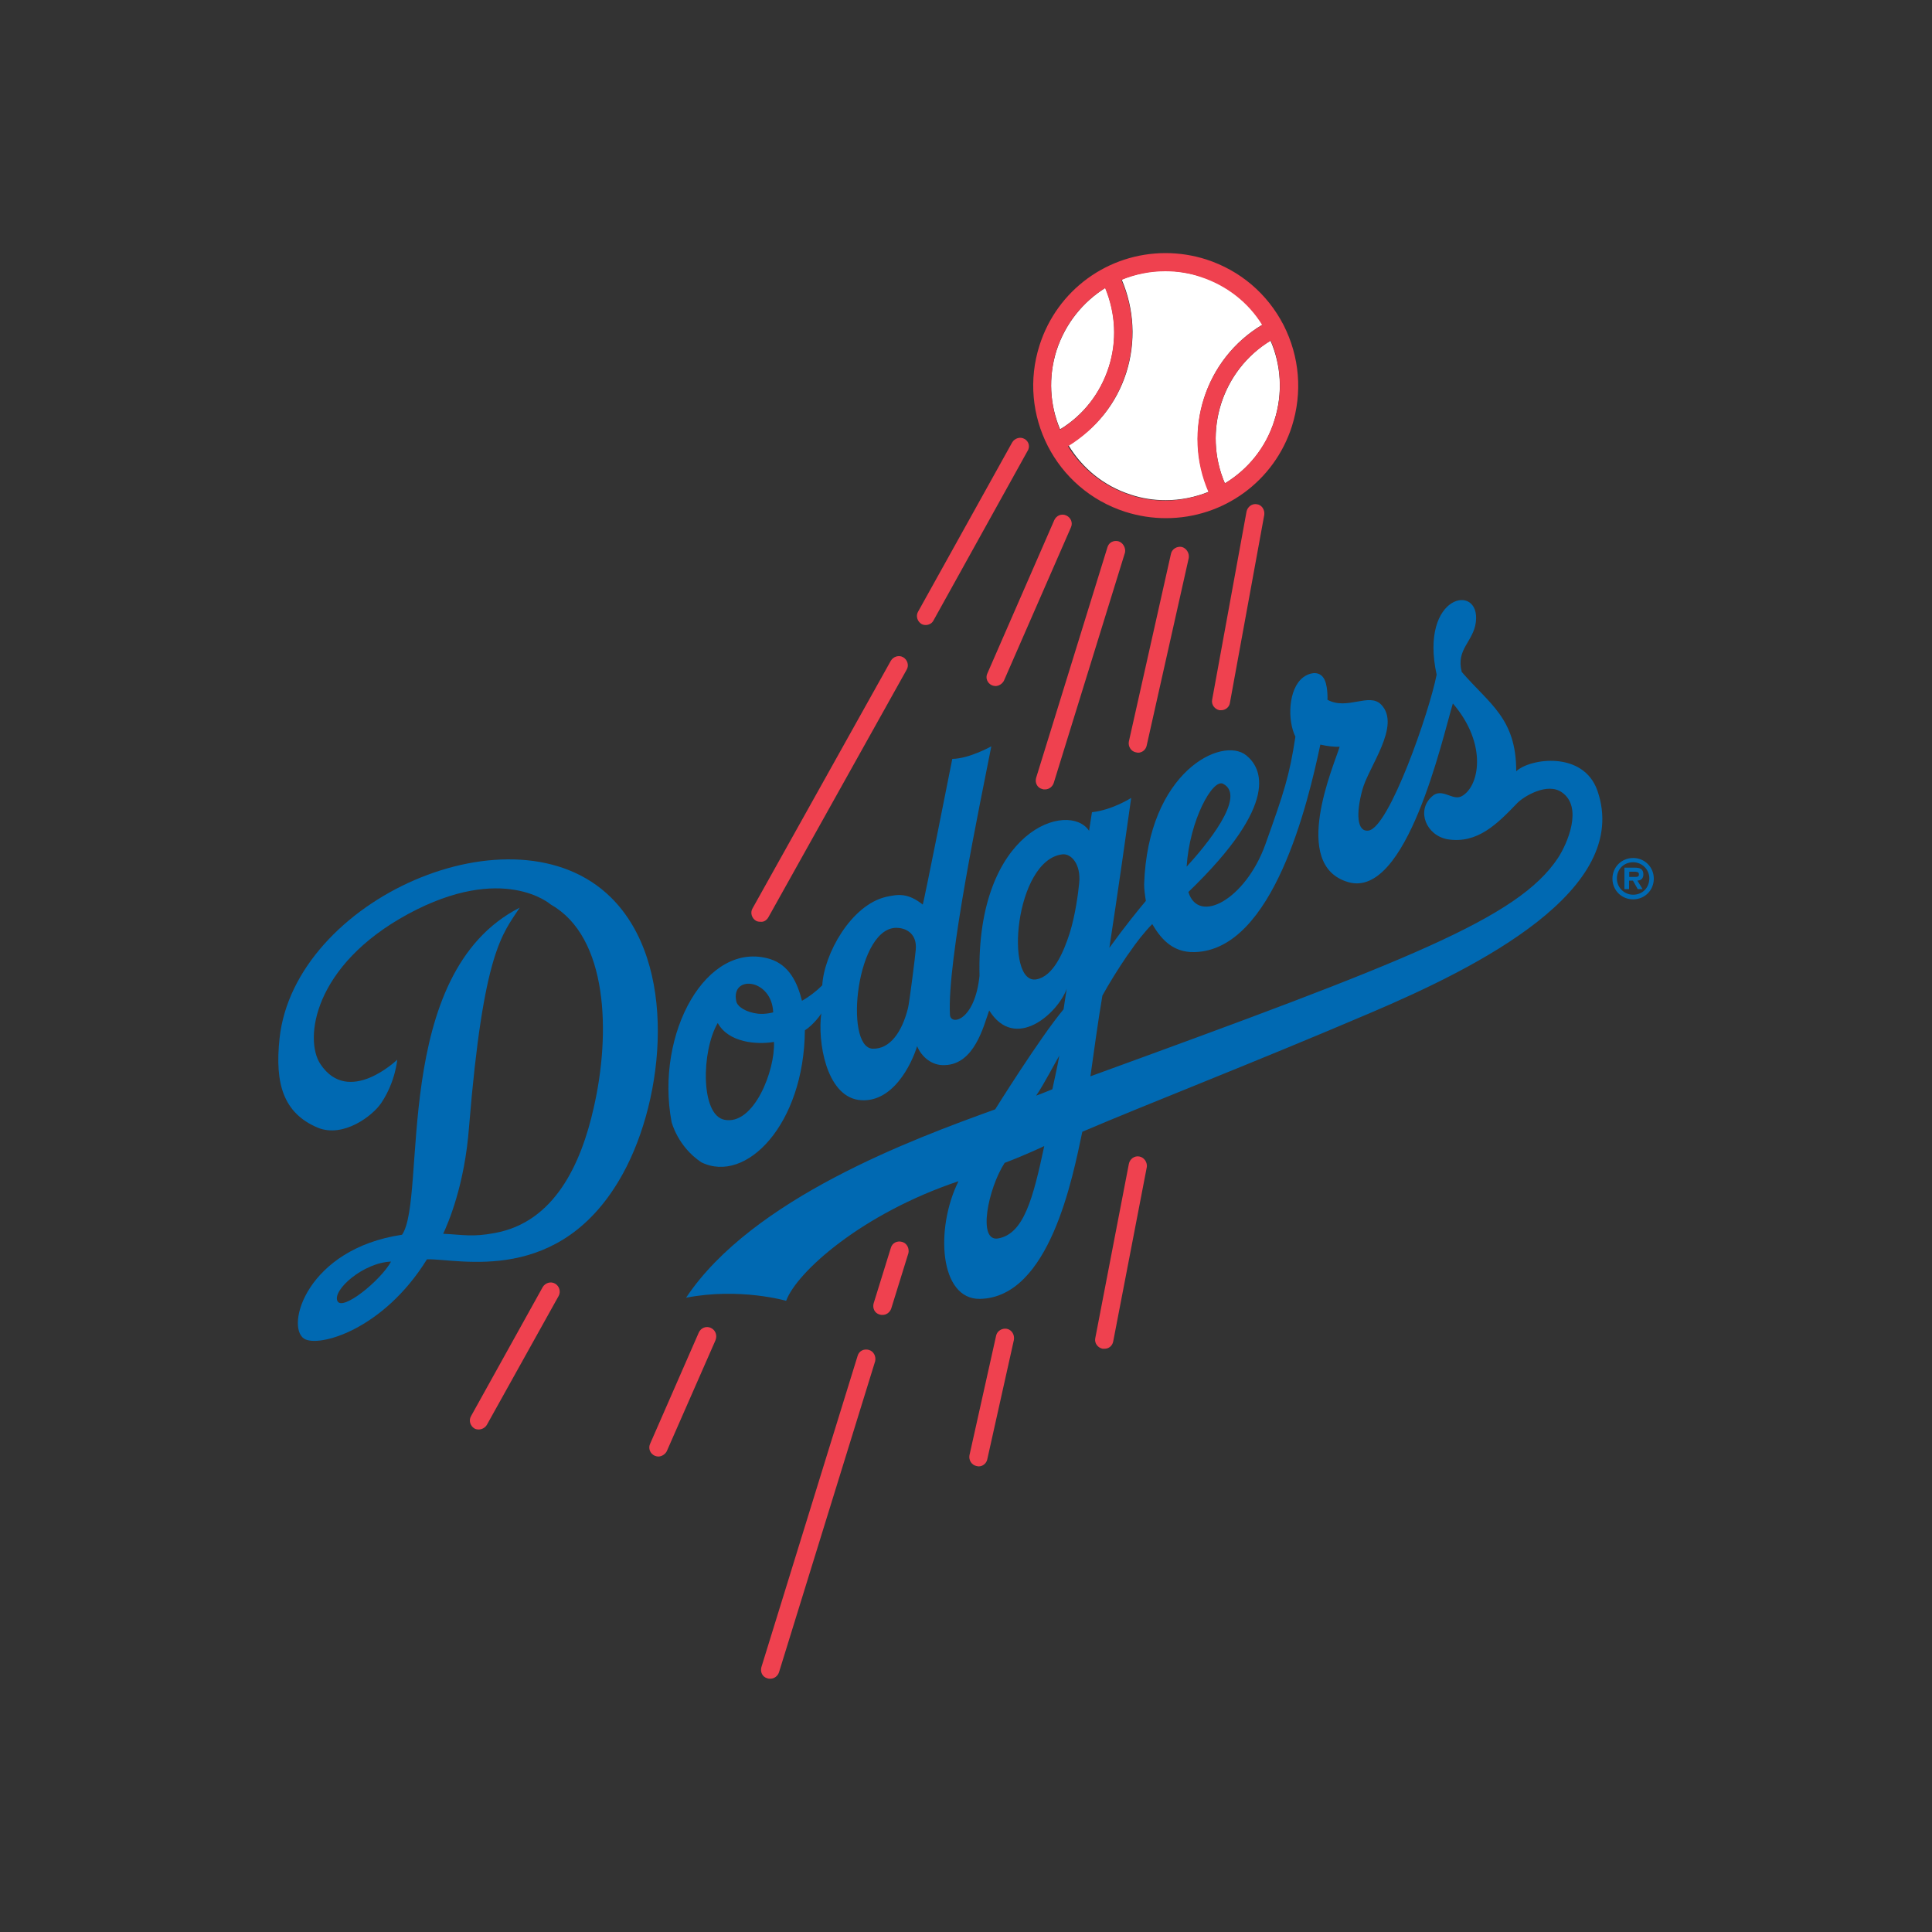 <?xml version="1.0" encoding="utf-8"?>
<!-- Generator: Adobe Illustrator 23.0.1, SVG Export Plug-In . SVG Version: 6.00 Build 0)  -->
<svg version="1.1" id="Layer_1" xmlns="http://www.w3.org/2000/svg" xmlns:xlink="http://www.w3.org/1999/xlink" x="0px" y="0px"
	 viewBox="0 0 1000 1000" style="enable-background:new 0 0 1000 1000;" xml:space="preserve">
<rect x="0" y="0" width="1000" height="1000" fill="#333333" stroke="none"/>
<style type="text/css">
	.st0{fill:#0069B2;}
	.st1{fill:#FFFFFF;}
	.st2{fill:#EF414F;}
</style>
<g id="XMLID_70_">
	<g id="XMLID_73_">
		<path id="XMLID_111_" class="st0" d="M144.7,537.4c-2.5,23.3,1.8,38.7,19.8,46.3c13.3,5.4,28.5-6.2,32.9-12.9
			c7.3-10.9,8.2-22.3,8.2-22.3s-25.2,24.3-39.8,2.2c-8.4-12.7-3.8-50.9,45.4-77.6c49.4-26.7,73.9-4.9,73.9-4.9
			c29.6,16.7,31.1,66.5,22.2,105.2c-6.5,28.9-20.2,59.2-51.2,64.8c-11.6,2.2-16.2,0.9-26.7,0.4c2.4-5.3,11.1-24.7,13.4-55.6
			c7.4-90.8,17.3-99.5,26.2-113.2c-67,34.1-47.8,150.2-60.9,169.3c-49.2,7.3-60.5,47.4-50.7,53.8c7.4,4.7,40.9-4.4,63.6-41.1
			c16.5-0.4,69.2,14.2,101.4-44.3c21.8-39.6,28.5-108.8-6.2-143C266.2,415.2,152.5,465.5,144.7,537.4 M174.6,673.3
			c-2.4-5.8,13.6-19.8,27.8-20.3C197.2,662.6,177,679.1,174.6,673.3"/>
		<path id="XMLID_100_" class="st0" d="M826.8,409.2c-7.3-20.7-34.9-16.7-42-10c0-27.4-13.8-34.7-28.2-51.4
			c-3.1-11.8,6-15.6,7.3-25.8c2.5-20.5-29.4-14.5-20.3,27.2c-3.8,19.4-24.5,79-35.2,80.7c-6.2,0.9-6.5-9.1-3.3-20.9
			c3.1-12,20.3-33.4,9.8-44.3c-6.2-6.4-17.6,3.1-27.8-2.5c0,0,0.4-8.5-2.4-11.8c-2.7-3.3-7.3-2-10.2,0.2c-7.8,6-8.2,22.3-4,30.7
			c-3.1,20.3-5.8,28.5-15.6,55.9c-10.2,28.2-34.5,41.6-39.8,24.5c48.3-46.5,37.6-64.5,30-70.7c-12.5-10.2-51,8.4-52.9,66.8
			c0,2.4,0.4,5.4,0.9,8.5c-3.8,4.5-10.5,12.7-18.9,24.3c4-26,9.4-63.8,11.3-77.6c0,0-9.6,6.2-20.3,7.4l-1.5,9.6
			c-10.4-15.6-58.5-0.9-56.7,75c-2.4,23.4-14.9,26-15.3,20.3c-1.6-27.8,15.6-109.4,21.4-139c0,0-11.4,6.4-20.2,6.5
			c0,0-14.9,75.2-15.3,75.4c-7.8-6.2-12.9-5.3-18.9-4c-18.2,4.2-32.2,29.6-33.1,45.8c-3.1,3.1-6.9,6-10.5,8
			c-2.4-9.6-6.7-18.5-16.5-21.6c-32.9-10-59.6,38.5-51,84.3c0,0,3.1,12.7,15.4,20.9c23.1,11.4,53.2-19.6,53.6-68.3
			c4.5-2.9,8.5-8.4,8.5-8.9c-2,14.7,2.5,42.3,19.1,44.9c17.8,2.5,27.8-18.9,30.5-27.8c2.2,5.4,7.6,10.2,14.4,9.8
			c15.3-0.5,20-20.2,22.9-28.3c13.4,21.4,35.4,1.6,40.1-11.1l-1.6,10.5c-12.4,14.9-35.4,51.8-35.4,51.8
			c-42.7,15.4-125.7,46.1-160,97.5c27.8-5.4,51.8,1.6,51.8,1.6c5.6-15.1,39.4-45.2,89.2-61.9c-12.2,24.7-9.8,61.2,11.1,60.9
			c36.1-0.7,48-62.9,53-86.5c32.2-13.8,89.4-36,149.3-61.6C765.2,500.5,844.7,460.6,826.8,409.2 M400.2,524c0,0-4,1.1-7.8,0.7
			c-6.2-0.7-10.7-3.6-11.3-6.4C378.1,504.4,399.5,506.4,400.2,524 M375,579.6c-12.5-2.4-12-35.6-3.5-50.1
			c5.6,10.2,20.2,11.3,29.1,9.8C401.3,553.8,390.3,582.6,375,579.6 M474,491.5c-0.2,2.9-3.3,27.4-4,30.2
			c-3.1,12.5-9.4,21.4-18.3,21.1c-15.1-0.5-8.4-64.7,13.3-62.5C469.3,480.6,474.7,483.5,474,491.5 M516.7,641
			c-10.9,2-5.3-25.8,3.3-39.1c11.1-4.2,20.5-8.7,20.5-8.7C534.7,620.4,529.9,638.6,516.7,641 M544.7,563.8c0,0-5.8,2.4-8.4,3.3
			c3.8-5.4,10.5-18.3,12-20.7C547.6,550.7,544.7,563.8,544.7,563.8 M633.1,405.7c12.4,6.4-9.1,32.2-18.9,42.9
			C615.7,424.6,627.7,402.8,633.1,405.7 M536.5,506.9c-16.7,3.1-11.3-61.8,13.4-64.7c4.7-0.5,9.6,5.3,8.7,14.7
			c-0.5,5.3-2,16.7-4.9,26C550.5,492.9,545.2,505.3,536.5,506.9 M806.4,444.1c-20.7,31.2-77.2,53-242,113c1.5-10.4,4-29.2,6.2-41.8
			c3.6-6.5,8-13.6,12.7-20.5l1.3-1.8c3.6-5.3,7.6-10.4,11.8-14.7c3.8,6.4,9.8,14.9,22,14.5c40.7-1.1,58.7-77.6,65-107.4
			c3.1,0.7,7.1,1.3,10,1.1c-2.9,9.6-25.8,61.4,4.5,70.1c30.2,8.7,48.7-74.5,54.1-92.5c18.3,21.3,13.6,43.4,4.4,48.1
			c-4.7,2.4-10.2-4.9-15.4,0.2c-8,7.4-2.7,20,8.2,22c15.6,2.5,25.8-8,36.3-18.9c3.3-3.3,15.4-10.7,22.9-5.4
			C819.5,417.7,811.3,436.6,806.4,444.1"/>
		<path id="XMLID_58_" class="st1" d="M634,250.2c12-7.3,21.3-18.5,25.6-32.5c4.5-14.2,3.5-28.7-2-41.4
			C632.6,191.6,622.4,223.3,634,250.2"/>
		<path id="XMLID_57_" class="st1" d="M585.2,256c6,2,12,2.9,18.2,2.9c7.8,0,15.4-1.6,22.3-4.4c-13.8-31.6-2-68.8,27.8-86.5
			c-7.1-11.4-18.2-20.5-32-24.9c-6-1.8-12-2.9-18.2-2.9c-8,0-15.8,1.6-22.7,4.5c6.5,15.3,7.4,32.2,2.4,48.1
			c-5.1,16-15.6,29.1-30,37.6C560.1,242.2,571.2,251.5,585.2,256"/>
		<path id="XMLID_56_" class="st1" d="M573.9,190.1c4.4-13.6,3.6-28-1.8-41.1c-11.6,7.3-20.7,18.5-25.2,32.3
			c-4.5,14-3.5,28.3,1.8,40.9C560.6,215,569.5,203.7,573.9,190.1"/>
		<path id="XMLID_92_" class="st2" d="M664.4,168.3c-8.4-16.3-22.5-28.3-40-34c-6.9-2.2-14-3.3-21.1-3.3
			c-29.8,0-56.1,19.1-65.2,47.6c-11.6,36,8.2,74.7,44.3,86.3c6.9,2.2,14,3.3,21.1,3.3c29.8,0,56.1-19.1,65.2-47.6
			C674.2,203.2,672.7,184.7,664.4,168.3 M659.6,217.7c-4.5,14-13.8,25.4-25.6,32.5c-11.6-27.1-1.5-58.7,23.8-73.9
			C663.1,189,664.2,203.7,659.6,217.7 M546.8,181.4c4.5-13.8,13.6-25.1,25.2-32.3c5.4,13.1,6.2,27.4,1.8,41.1
			c-4.4,13.6-13.3,24.9-25.2,32.2C543.4,209.7,542.5,195.4,546.8,181.4 M582.8,193c5.1-16,4.2-32.9-2.4-48.1
			c7.1-2.9,14.7-4.5,22.7-4.5c6.2,0,12.4,0.9,18.2,2.9c13.8,4.5,24.9,13.4,32,24.9c-29.6,17.6-41.6,54.9-27.8,86.5
			c-6.9,2.7-14.5,4.4-22.3,4.4c-6.2,0-12.4-0.9-18.2-2.9c-14-4.5-25.1-13.8-32.2-25.2C567.2,222.1,577.7,209,582.8,193"/>
		<path id="XMLID_51_" class="st2" d="M287.3,664.4c-2.2-1.3-5.1-0.4-6.4,1.8l-37.1,66.8c-1.3,2.2-0.4,5.1,1.8,6.4
			c0.7,0.4,1.5,0.5,2.2,0.5c1.6,0,3.3-0.9,4.2-2.4l37.2-66.8C290.3,668.6,289.6,665.7,287.3,664.4"/>
		<path id="XMLID_50_" class="st2" d="M397.7,474.8l71.6-128.2c1.3-2.2,0.4-5.1-1.8-6.4c-2.2-1.3-5.1-0.4-6.4,1.8l-71.6,128.2
			c-1.3,2.2-0.4,5.1,1.8,6.4c0.7,0.4,1.5,0.5,2.4,0.5C395.2,477.3,396.8,476.4,397.7,474.8"/>
		<path id="XMLID_49_" class="st2" d="M530.3,227.2c-2.2-1.3-5.1-0.4-6.4,1.8l-48.7,87.6c-1.3,2.2-0.4,5.1,1.8,6.4
			c0.7,0.4,1.5,0.5,2.2,0.5c1.6,0,3.3-0.9,4-2.4l48.5-87.4C533.4,231.3,532.5,228.4,530.3,227.2"/>
		<path id="XMLID_48_" class="st2" d="M367.9,687.3c-2.4-1.1-5.1,0-6.2,2.4l-25.2,57.6c-1.1,2.4,0,5.1,2.4,6.2
			c0.5,0.2,1.3,0.4,1.8,0.4c1.8,0,3.5-1.1,4.4-2.7l25.2-57.4C371.4,691.1,370.3,688.4,367.9,687.3"/>
		<path id="XMLID_47_" class="st2" d="M513.4,354.7c0.5,0.2,1.3,0.4,1.8,0.4c1.8,0,3.5-1.1,4.4-2.7l34.7-79.4c1.1-2.4,0-5.1-2.4-6.2
			c-2.4-1.1-5.1,0-6.2,2.4L511,348.7C510,350.9,511,353.6,513.4,354.7"/>
		<path id="XMLID_46_" class="st2" d="M449.7,698.7c-2.5-0.7-5.1,0.5-5.8,3.1l-49.8,161.1c-0.7,2.5,0.5,5.1,3.1,5.8
			c0.5,0.2,0.9,0.2,1.5,0.2c2,0,3.8-1.3,4.5-3.3l49.8-161.1C453.5,702,452.2,699.4,449.7,698.7"/>
		<path id="XMLID_45_" class="st2" d="M466.9,642.8c-2.5-0.7-5.1,0.5-5.8,3.1l-8.9,28.7c-0.7,2.5,0.5,5.1,3.1,5.8
			c0.5,0.2,0.9,0.2,1.5,0.2c2,0,3.8-1.3,4.5-3.3l8.9-28.7C470.7,646.2,469.5,643.5,466.9,642.8"/>
		<path id="XMLID_44_" class="st2" d="M579,280.2c-2.5-0.7-5.1,0.5-5.8,3.1l-36.9,119.3c-0.7,2.5,0.5,5.1,3.1,5.8
			c0.5,0.2,0.9,0.2,1.5,0.2c2,0,3.8-1.3,4.5-3.3L582.3,286C582.8,283.7,581.3,280.9,579,280.2"/>
		<path id="XMLID_43_" class="st2" d="M521.2,687.8c-2.5-0.5-5.1,1.1-5.6,3.5l-13.8,61.9c-0.5,2.5,1.1,5.1,3.6,5.6
			c0.4,0,0.7,0.2,1.1,0.2c2.2,0,4-1.5,4.5-3.6l13.8-61.9C525.2,690.9,523.8,688.4,521.2,687.8"/>
		<path id="XMLID_42_" class="st2" d="M589.7,598.6c-2.5-0.5-4.9,1.3-5.4,3.8l-17.4,90.3c-0.5,2.5,1.3,4.9,3.8,5.4
			c0.4,0,0.7,0,1.1,0c2.2,0,4-1.6,4.4-3.8l17.4-90.3C593.9,601.5,592.1,599,589.7,598.6"/>
		<path id="XMLID_41_" class="st2" d="M611.7,283.1c-2.5-0.5-5.1,1.1-5.6,3.5l-21.8,97.2c-0.5,2.5,1.1,5.1,3.6,5.6
			c0.4,0,0.7,0.2,1.1,0.2c2.2,0,4-1.5,4.5-3.6l21.8-97.2C615.7,286.2,614,283.7,611.7,283.1"/>
		<path id="XMLID_38_" class="st2" d="M650.6,261c-2.5-0.5-4.9,1.3-5.4,3.8l-17.8,97.4c-0.5,2.5,1.3,4.9,3.8,5.4c0.4,0,0.5,0,0.9,0
			c2.2,0,4.2-1.6,4.5-3.8l17.8-97.4C654.7,263.9,653.1,261.3,650.6,261"/>
		<path id="XMLID_77_" class="st0" d="M850.6,452.6c0-2.9-1.8-3.5-4.4-3.5h-5.4v11.1h2.4v-4.4h2l2.5,4.4h2.5l-2.7-4.4
			C849.5,455.7,850.6,454.6,850.6,452.6 M846.4,453.9h-3.1v-2.7h2.5c1.1,0,2.5,0,2.5,1.3C848.4,453.7,847.6,453.9,846.4,453.9"/>
		<path id="XMLID_74_" class="st0" d="M845.3,444.1c-6,0-10.7,4.7-10.7,10.7c0,6,4.7,10.7,10.7,10.7s10.7-4.7,10.7-10.7
			C856,448.8,851.3,444.1,845.3,444.1 M845.3,463.1c-4.5,0-8.4-3.6-8.4-8.4s3.6-8.4,8.4-8.4c4.5,0,8.4,3.6,8.4,8.4
			C853.6,459.7,850,463.1,845.3,463.1"/>
	</g>
</g>
</svg>
